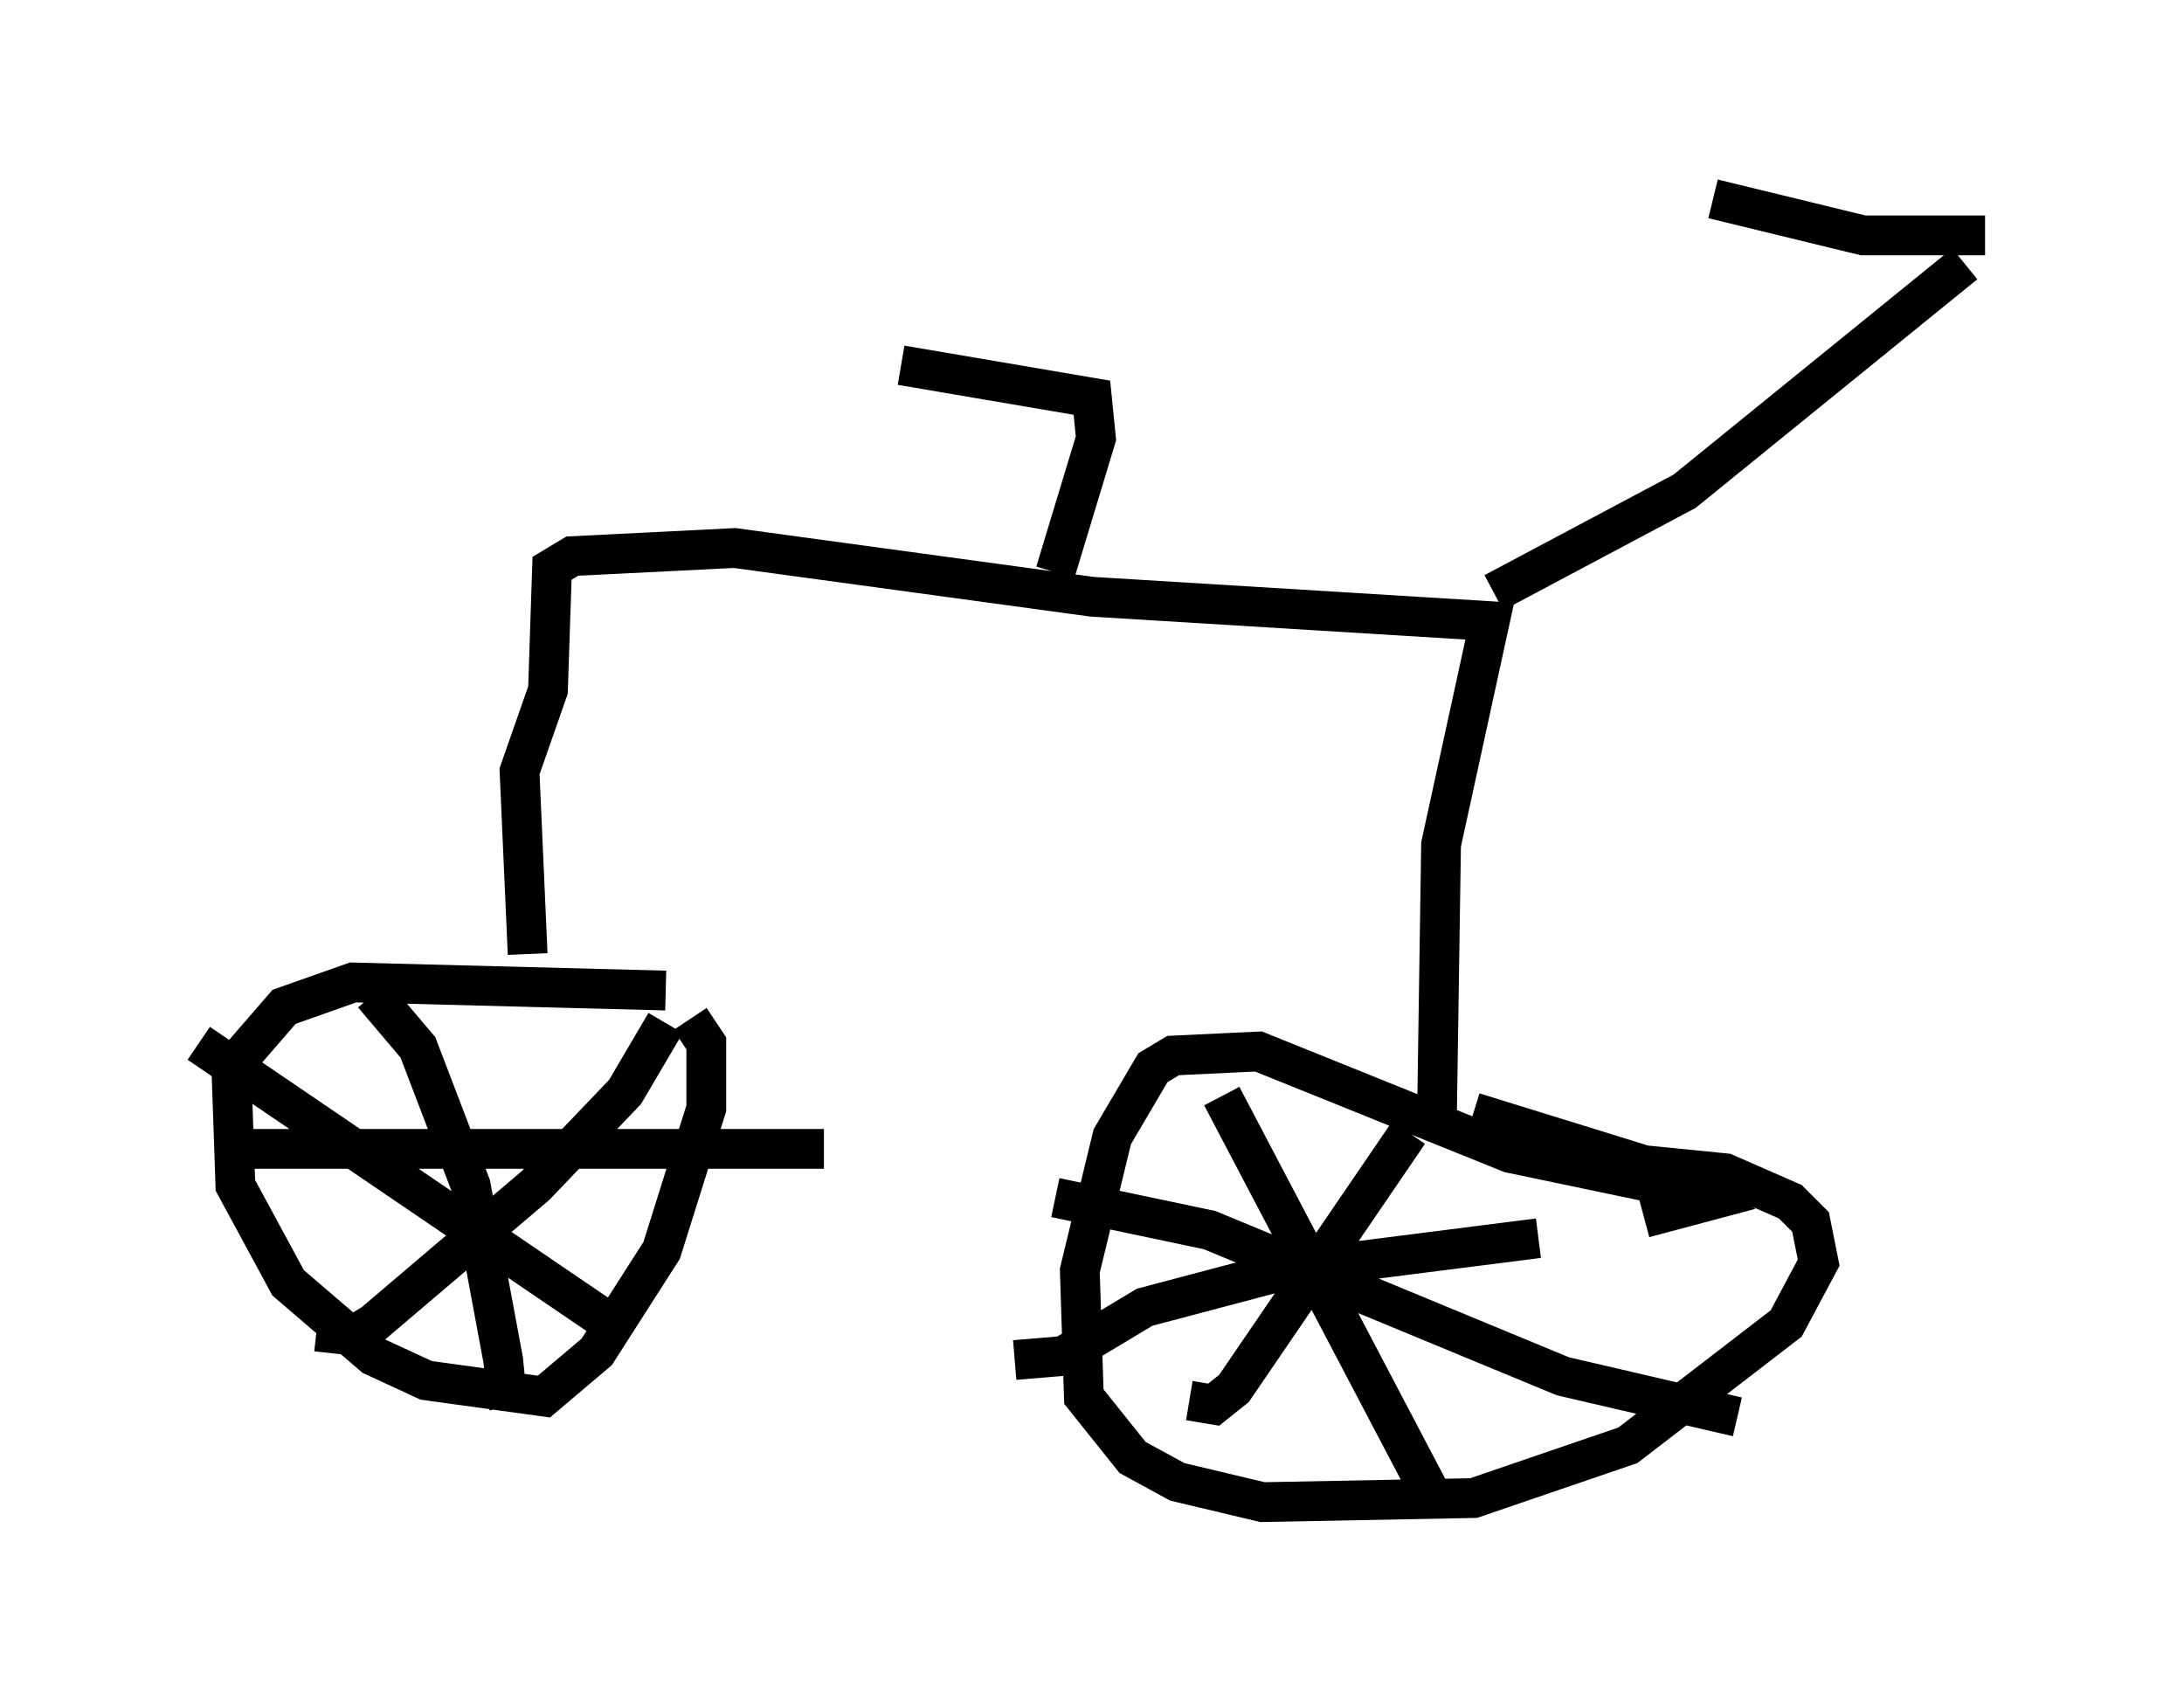 <?xml version="1.0" encoding="utf-8" ?>
<svg baseProfile="full" height="42.769" version="1.1" width="54.917" xmlns="http://www.w3.org/2000/svg" xmlns:ev="http://www.w3.org/2001/xml-events" xmlns:xlink="http://www.w3.org/1999/xlink"><defs /><rect fill="white" height="42.769" width="54.917" x="0" y="0" /><path d="M17.761, 25.519 m-1.021, -0.613 l-7.861, -0.204 -1.735, 0.613 l-1.327, 1.531 0.102, 2.96 l1.327, 2.45 2.144, 1.838 l1.327, 0.613 2.96, 0.408 l1.327, -1.123 1.633, -2.552 l1.123, -3.573 0.0, -1.633 l-0.408, -0.613 m23.99, 5.002 l1.531, -0.408 -0.51, -0.306 l-4.39, -0.919 -6.329, -2.552 l-2.144, 0.102 -0.51, 0.306 l-1.021, 1.735 -0.817, 3.369 l0.102, 3.165 1.225, 1.531 l1.123, 0.613 2.144, 0.51 l5.308, -0.102 3.879, -1.327 l3.981, -3.063 0.817, -1.531 l-0.204, -1.021 -0.51, -0.51 l-1.633, -0.715 -2.042, -0.204 l-4.288, -1.327 m-23.786, -3.981 l-0.204, -4.594 0.715, -2.042 l0.102, -3.063 0.51, -0.306 l4.083, -0.204 8.983, 1.225 l10.004, 0.613 -1.225, 5.615 l-0.102, 6.738 m1.429, -13.067 l4.798, -2.552 7.044, -5.717 m0.51, -0.715 l-3.063, 0.0 -3.777, -0.919 m-7.656, 23.479 l-4.39, 6.431 -0.51, 0.408 l-0.613, -0.102 m-3.369, -5.104 l3.879, 0.817 8.881, 3.675 l4.39, 1.021 m-12.965, -8.065 l5.308, 10.106 m2.654, -6.533 l-6.431, 0.817 -3.471, 0.919 l-2.042, 1.225 -1.225, 0.102 m-16.129, -9.188 l1.123, 1.327 1.327, 3.471 l0.817, 4.39 0.102, 1.021 l-0.408, -0.715 m-6.125, -5.615 l14.496, 0.0 m-3.981, -3.165 l-1.021, 1.735 -2.246, 2.348 l-4.083, 3.471 -0.51, 0.306 l-0.919, -0.102 m-2.96, -7.248 l10.208, 6.942 m11.331, -18.784 l1.021, -3.369 -0.102, -1.021 l-4.798, -0.817 " fill="none" stroke="black" stroke-width="1" /></svg>
